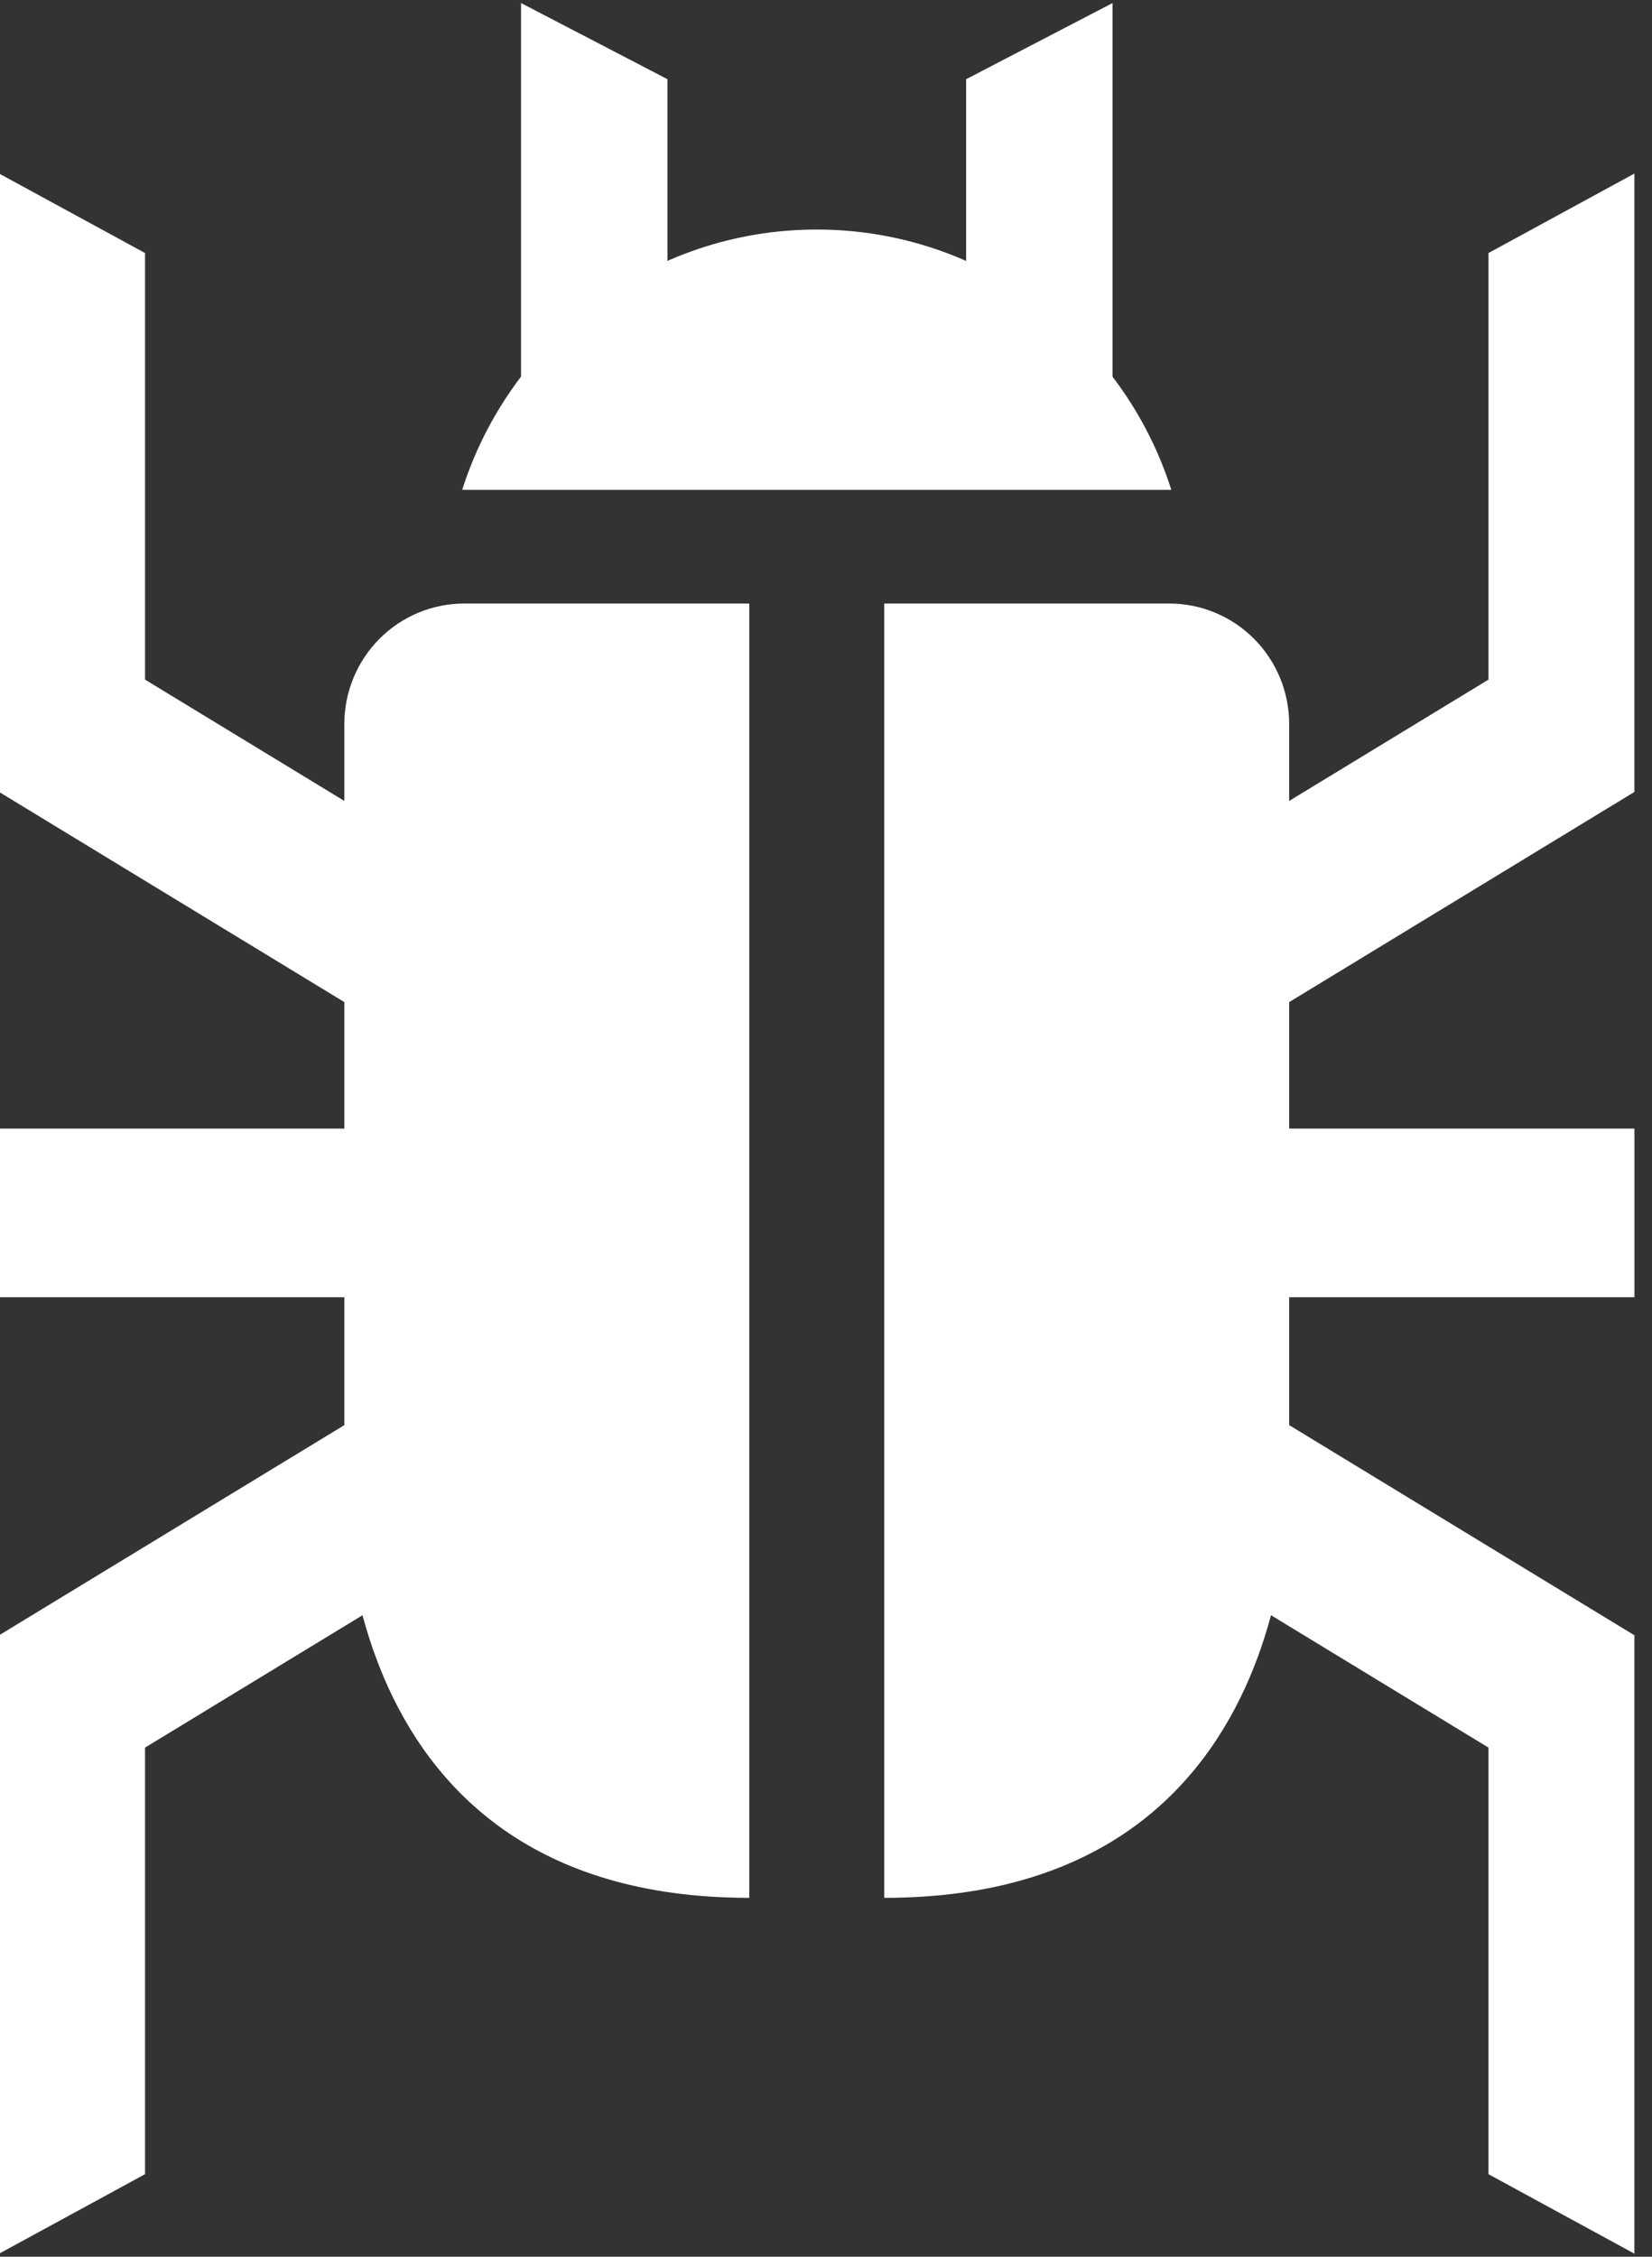 <?xml version="1.0" encoding="UTF-8" standalone="no"?>
<!DOCTYPE svg PUBLIC "-//W3C//DTD SVG 1.1//EN" "http://www.w3.org/Graphics/SVG/1.1/DTD/svg11.dtd">
<svg width="30.75" height="42" viewBox="0 0 41 56" version="1.1" xmlns="http://www.w3.org/2000/svg" xmlns:xlink="http://www.w3.org/1999/xlink" xml:space="preserve" xmlns:serif="http://www.serif.com/" style="fill-rule:evenodd;clip-rule:evenodd;stroke-linejoin:round;stroke-miterlimit:2;">
    <rect x="0" y="0" width="41" height="56" fill="#333333" stroke="none"/>
    <g transform="matrix(1,0,0,1,-5450,-319)">
        <g transform="matrix(0.203,0,0,0.204,5384.42,268.093)">
            <g transform="matrix(0.446,0,0,0.446,223.487,208.782)">
                <path d="M223,138.73L223,307.386L341.893,379.391L369.27,341.107L263,276.747L263,160.404L223,138.73ZM671.27,138.73L671.27,307.386L552.377,379.391L525,341.107L631.27,276.747L631.27,160.404L671.27,138.73Z" style="fill:white;"/>
            </g>
            <g transform="matrix(0.446,0,0,0.446,233.334,208.782)">
                <path d="M384.135,113L344,92.23L344,198L384.135,218.77L384.135,113ZM466,113L506.135,92.23L506.135,198L466,218.77L466,113Z" style="fill:white;"/>
            </g>
            <g transform="matrix(0.446,0,0,0.446,234.256,208.782)">
                <path d="M310,399.195L198.865,399.195L198.865,445.195L310,445.195L310,399.195ZM536,399.195L647.135,399.195L647.135,445.195L536,445.195L536,399.195Z" style="fill:white;"/>
            </g>
            <g transform="matrix(0.446,0,0,-0.446,223.487,585.551)">
                <path d="M223,138.73L223,307.386L341.893,379.391L369.27,341.107L263,276.747L263,160.404L223,138.73ZM671.27,138.73L671.27,307.386L552.377,379.391L525,341.107L631.27,276.747L631.27,160.404L671.27,138.73Z" style="fill:white;"/>
            </g>
            <g transform="matrix(0.446,0,0,0.446,221.986,208.782)">
                <path d="M432,609L432,256L353.861,256C345.145,256 336.787,259.462 330.625,265.625C324.462,271.787 321,280.145 321,288.861L321,489C321,489 313,609 432,609ZM469,609L469,256L547.139,256C555.855,256 564.213,259.462 570.375,265.625C576.538,271.787 580,280.145 580,288.861L580,489C580,489 588,609 469,609Z" style="fill:white;"/>
            </g>
            <g transform="matrix(0.446,0,0,0.446,221.763,208.782)">
                <path d="M353.804,225C366.941,183.839 405.513,154 451,154C496.487,154 535.059,183.839 548.196,225L353.804,225Z" style="fill:white;"/>
            </g>
        </g>
    </g>
</svg>
